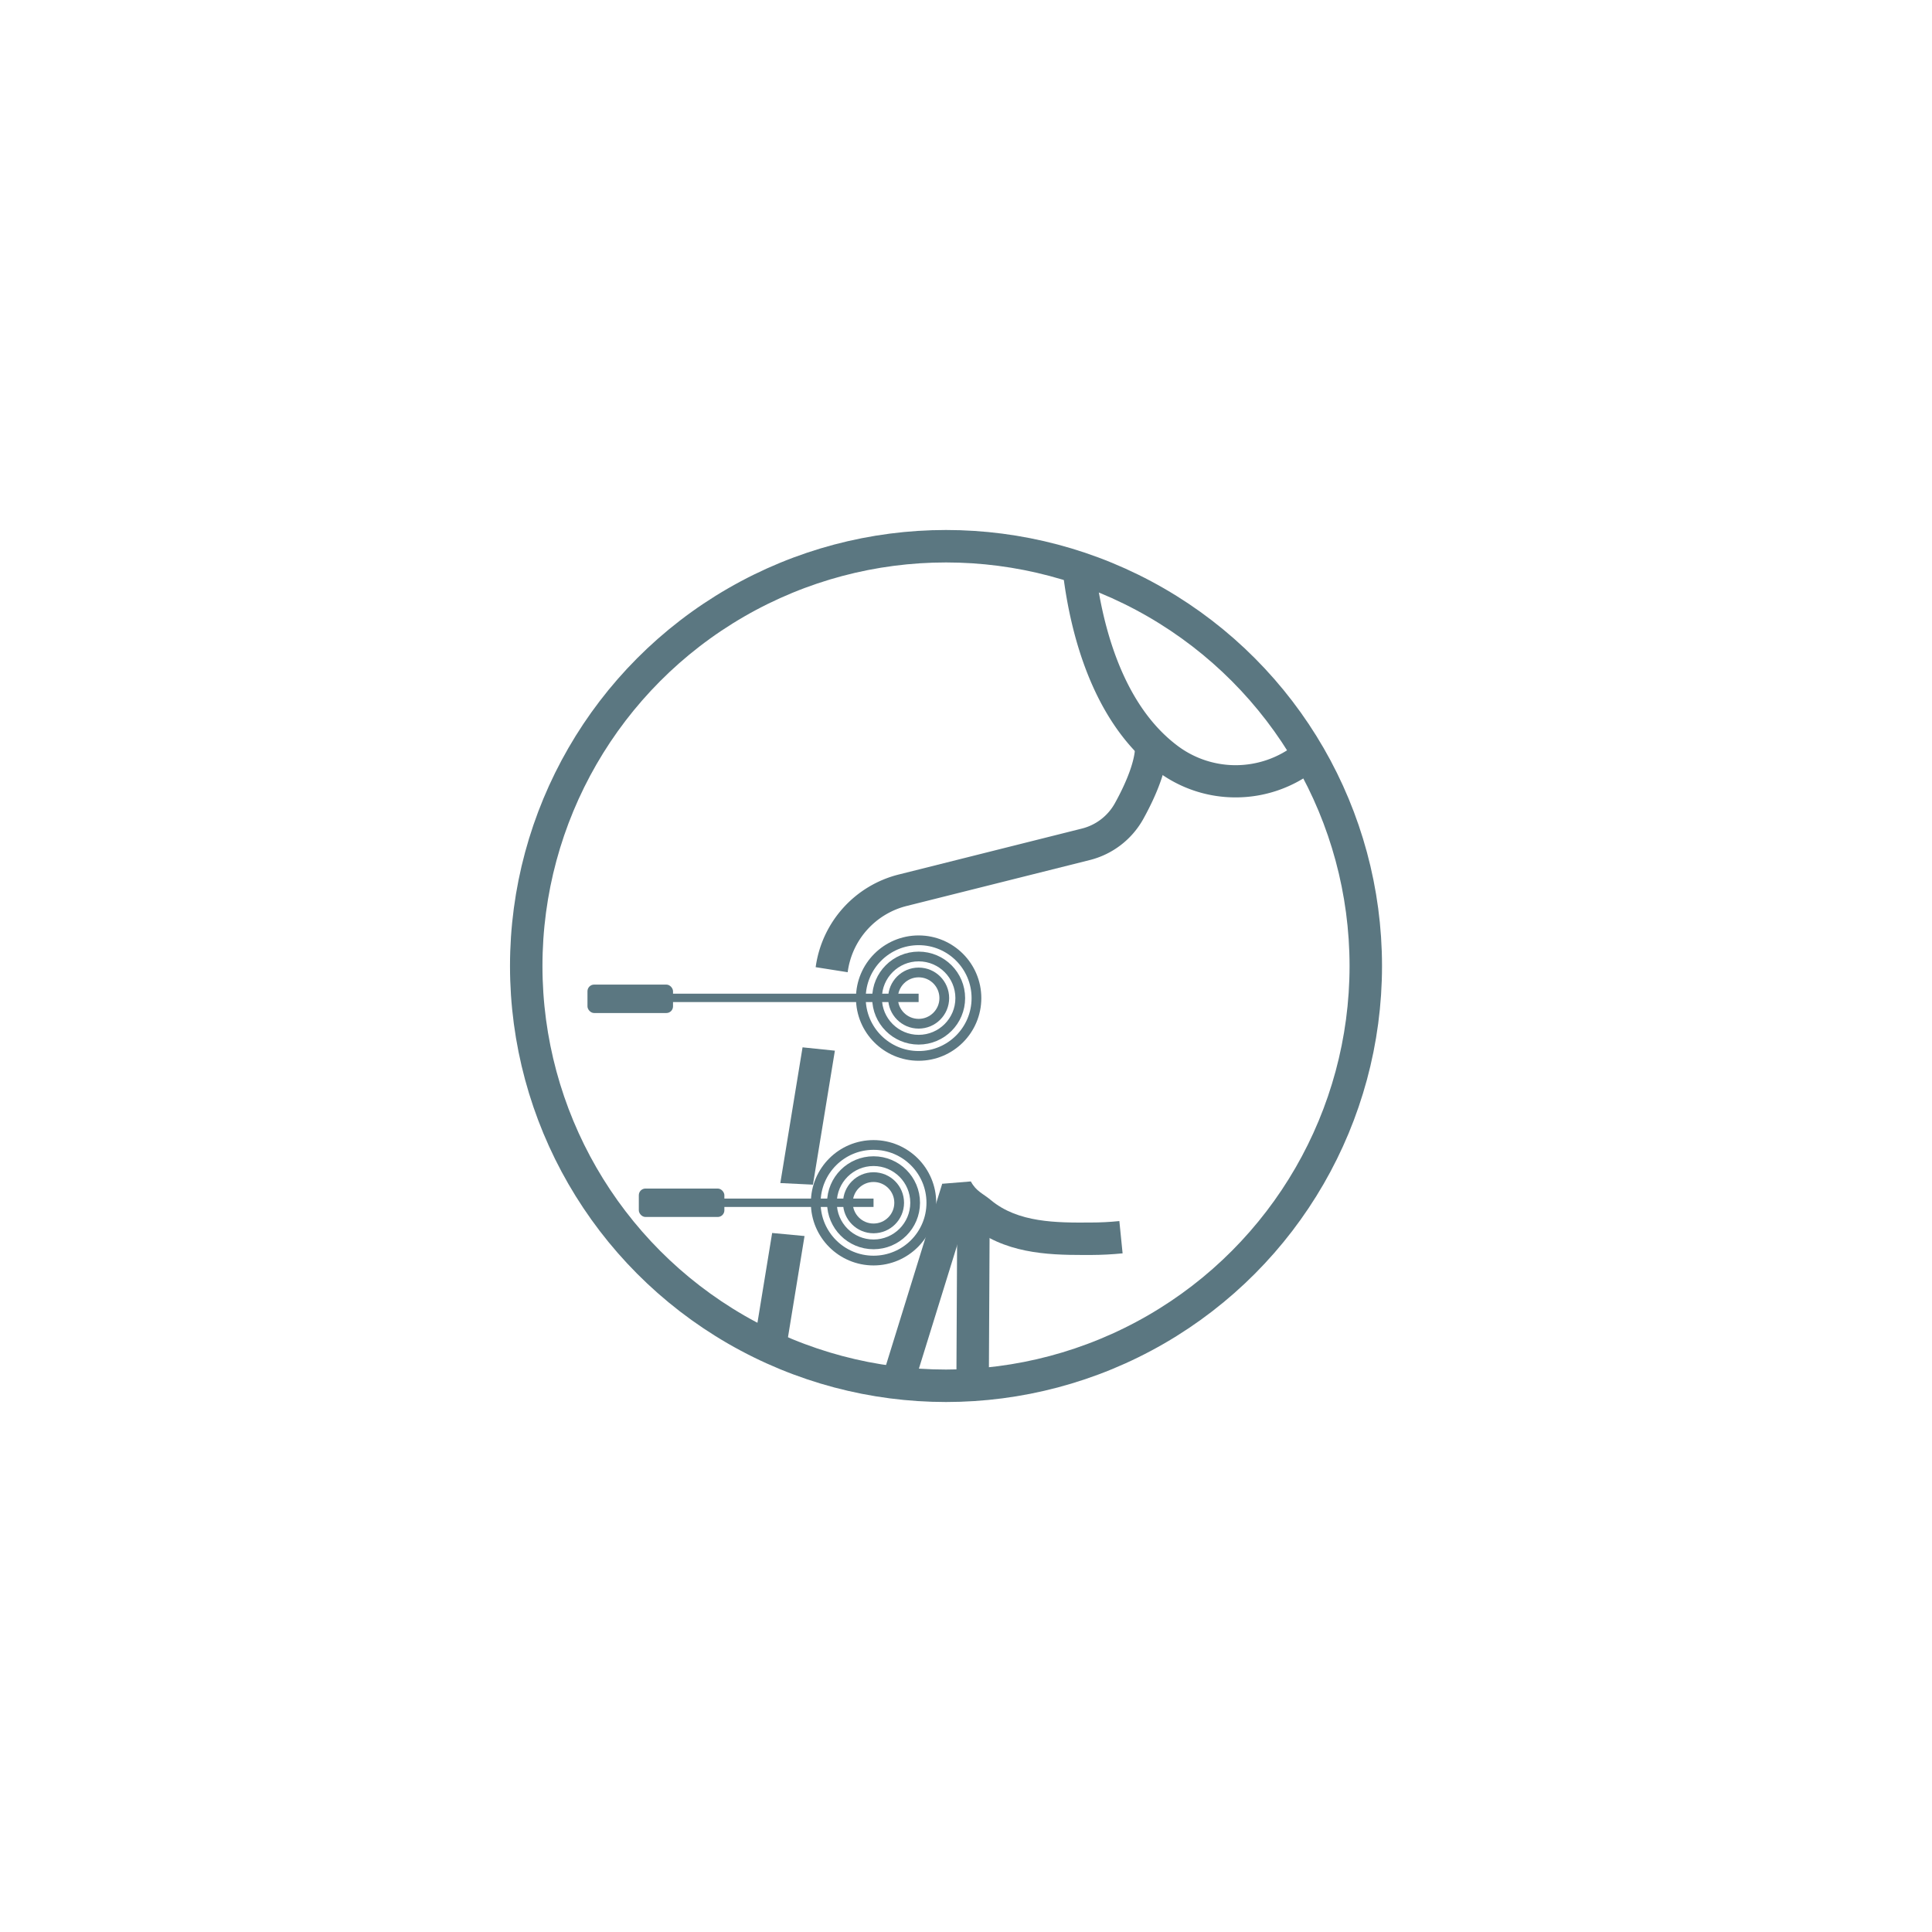 <svg id="Layer_1" data-name="Layer 1" xmlns="http://www.w3.org/2000/svg" xmlns:xlink="http://www.w3.org/1999/xlink" viewBox="0 0 595.28 595.28"><defs><style>.cls-1,.cls-2,.cls-5{fill:none;}.cls-2,.cls-5{stroke:#5b7781;}.cls-2{stroke-linecap:round;stroke-linejoin:round;stroke-width:10px;}.cls-3{clip-path:url(#clip-path);}.cls-4{fill:#5b7781;}.cls-5{stroke-miterlimit:10;stroke-width:3px;}</style><clipPath id="clip-path"><circle class="cls-1" cx="291.48" cy="297.64" r="129.34"/></clipPath></defs><circle class="cls-2" cx="291.48" cy="297.64" r="129.34"/><g class="cls-3"><polygon class="cls-4" points="275.82 445.27 266.23 442.45 290.31 364.74 299.91 367.56 275.82 445.27"/><path class="cls-4" d="M380.71,245.69a40,40,0,0,1-24.47-8.32c-29.86-23-29.78-73.37-29.74-76.75-.72-30.07,22.66-55.41,52.17-56.5a54,54,0,0,1,39.68,15.74,55.73,55.73,0,0,1,16.58,40.75c0,3.34.13,53.74-29.74,76.76A40.06,40.06,0,0,1,380.71,245.69Zm-.15-131.61c-.51,0-1,0-1.52,0-24.09.9-43.18,21.69-42.54,46.35v.21c0,.48-.41,48.55,25.84,68.78a29.76,29.76,0,0,0,36.74,0c26.25-20.23,25.86-68.3,25.85-68.78v-.2A45.15,45.15,0,0,0,411.32,127,44.09,44.09,0,0,0,380.56,114.08Z"/><polygon class="cls-4" points="250.48 365.01 257.24 323.73 247.28 322.7 240.43 364.52 250.48 365.01"/><polygon class="cls-4" points="247.89 380.84 242.13 416.05 232.26 414.43 237.91 379.9 247.89 380.84"/><path class="cls-4" d="M261.2,299.56l0-.12a24.26,24.26,0,0,1,18.22-20.31L335.76,265a26.16,26.16,0,0,0,16.49-12.63c4.87-8.82,7.39-16.24,7.49-22.05l-10-.16c-.07,4-2.28,10.21-6.25,17.37a16.09,16.09,0,0,1-10.16,7.77L277,269.43A34.21,34.21,0,0,0,251.32,298Z"/><path class="cls-4" d="M333.71,386.68c-11.18,0-24.45-.54-34.84-9.26-3.42-2.86-6.29-8.46-8.56-12.68l8.82-.72c1.66,3.09,3.73,3.7,6.16,5.74,8.36,7,20.28,7,30.8,6.92,3,0,5.91-.16,8.8-.45l1,9.95c-3.22.32-6.5.49-9.76.5Z"/><polygon class="cls-4" points="304.52 456.98 294.52 456.98 294.96 370.16 304.96 370.16 304.52 456.98"/><path class="cls-4" d="M518.36,416.05,499.27,299.44A24.28,24.28,0,0,0,481,279.13L424.72,265a26.12,26.12,0,0,1-16.48-12.63c-4.88-8.82-7.4-16.24-7.49-22.05l10-.16c.06,4,2.28,10.21,6.24,17.37a16.11,16.11,0,0,0,10.16,7.77l56.32,14.1A34.21,34.21,0,0,1,509.16,298l19.06,116.42Z"/><rect class="cls-4" x="468.92" y="361.2" width="10" height="57.8" transform="translate(-90.86 149.67) rotate(-16.4)"/><path class="cls-4" d="M426.78,387.68h-2.42c-3.27,0-6.55-.18-9.76-.5l1-9.95c2.9.29,5.86.44,8.8.45,10.53,0,22.45-2.92,30.8-9.92a26,26,0,0,0,6.16-7.74l8.82,4.72a35.88,35.88,0,0,1-8.56,10.68C451.22,384.13,438,387.68,426.78,387.68Z"/><rect class="cls-4" x="455.52" y="370.16" width="10" height="50.81"/></g><rect class="cls-4" x="181.01" y="303.37" width="26.36" height="8.76" rx="2.05"/><rect class="cls-4" x="196.83" y="366.21" width="26.36" height="8.76" rx="2.05"/><rect class="cls-4" x="199.17" y="306.17" width="83.87" height="2.58"/><rect class="cls-4" x="199.17" y="369.3" width="69.98" height="2.58"/><circle class="cls-5" cx="283.05" cy="307.53" r="7.9"/><circle class="cls-5" cx="283.05" cy="307.53" r="12.82"/><circle class="cls-5" cx="283.05" cy="307.53" r="17.81"/><circle class="cls-5" cx="269.15" cy="370.59" r="7.9"/><circle class="cls-5" cx="269.15" cy="370.59" r="12.82"/><circle class="cls-5" cx="269.15" cy="370.59" r="17.81"/></svg>